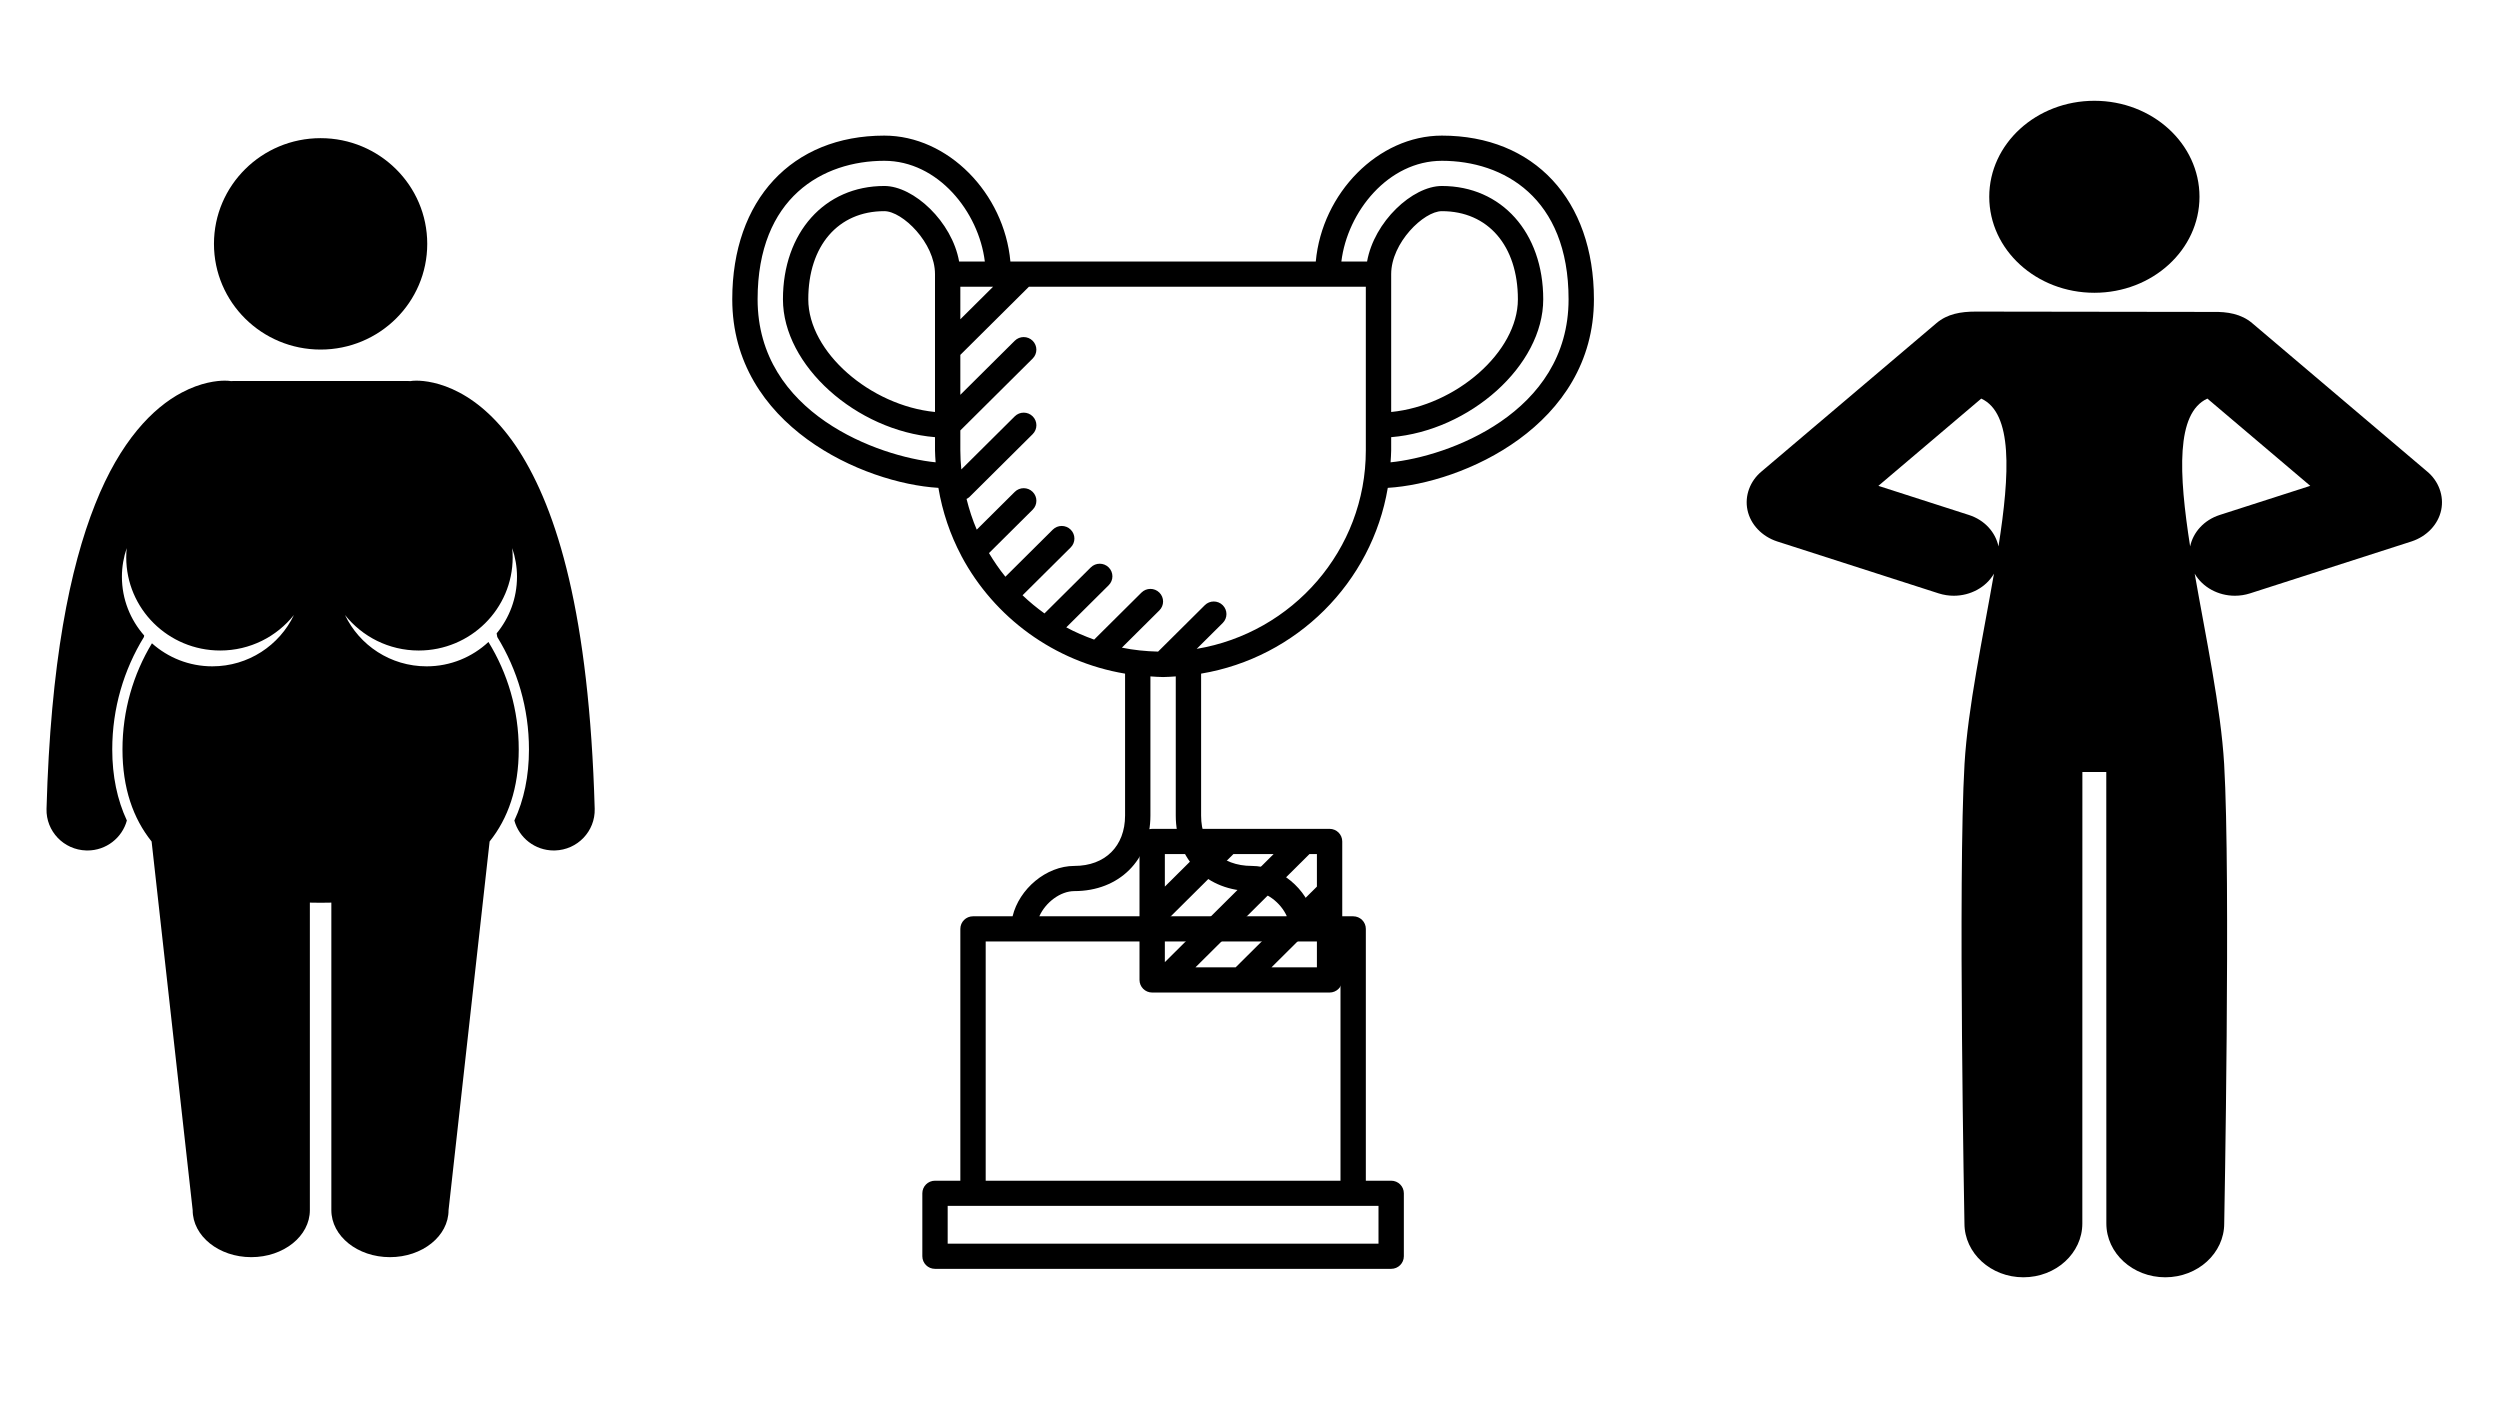 <?xml version="1.0" encoding="UTF-8" standalone="no"?>
<!-- Created with Inkscape (http://www.inkscape.org/) -->

<svg
   xmlns:dc="http://purl.org/dc/elements/1.1/"
   xmlns:cc="http://creativecommons.org/ns#"
   xmlns:rdf="http://www.w3.org/1999/02/22-rdf-syntax-ns#"
   xmlns:svg="http://www.w3.org/2000/svg"
   xmlns="http://www.w3.org/2000/svg"
   xmlns:sodipodi="http://sodipodi.sourceforge.net/DTD/sodipodi-0.dtd"
   xmlns:inkscape="http://www.inkscape.org/namespaces/inkscape"
   width="157.863mm"
   height="88.484mm"
   viewBox="0 0 559.356 313.528"
   id="svg3617"
   version="1.1"
   inkscape:version="0.91 r13725"
   sodipodi:docname="mi-logo-centr.svg">
  <defs
     id="defs3619" />
  <sodipodi:namedview
     id="base"
     pagecolor="#ffffff"
     bordercolor="#666666"
     borderopacity="1.0"
     inkscape:pageopacity="0.0"
     inkscape:pageshadow="2"
     inkscape:zoom="0.57679761"
     inkscape:cx="330.30216"
     inkscape:cy="207.0357"
     inkscape:document-units="px"
     inkscape:current-layer="layer1"
     showgrid="true"
     inkscape:window-width="1301"
     inkscape:window-height="744"
     inkscape:window-x="65"
     inkscape:window-y="24"
     inkscape:window-maximized="1"
     inkscape:snap-page="false"
     inkscape:snap-grids="true"
     inkscape:snap-to-guides="true"
     fit-margin-top="0"
     fit-margin-left="0"
     fit-margin-right="0"
     fit-margin-bottom="0">
    <inkscape:grid
       type="xygrid"
       id="grid3817"
       originx="-41.745"
       originy="-319.145" />
  </sodipodi:namedview>
  <g
     inkscape:label="Layer 1"
     inkscape:groupmode="layer"
     id="layer1"
     transform="translate(-41.745,-419.688)">
    <g
       id="g3391"
       transform="matrix(1.144,0,0,1.134,52.147,450.6)">
      <path
         d="m 19.053,98.431 c 0.018,-0.101 0.035,-0.198 0.053,-0.298 -2.707,-3.105 -4.357,-7.154 -4.357,-11.597 0,-1.977 0.339,-3.873 0.938,-5.648 -0.06,0.601 -0.092,1.209 -0.092,1.826 0,10.15 8.227,18.377 18.377,18.377 5.855,0 11.059,-2.748 14.424,-7.013 -2.833,5.984 -8.909,10.134 -15.969,10.134 -4.544,0 -8.674,-1.729 -11.805,-4.545 -3.651,6.089 -5.763,13.261 -5.763,20.943 0,7.638 2.085,13.612 5.697,18.161 l 8.032,72.739 c 0,5.123 5.131,9.275 11.459,9.275 6.328,0 11.461,-4.152 11.461,-9.275 l 0,-60.678 c 0.695,0.018 1.396,0.028 2.102,0.028 0.703,0 1.404,-0.01 2.1,-0.028 l 0,60.678 c 0,5.123 5.133,9.275 11.461,9.275 6.328,0 11.461,-4.152 11.461,-9.275 l 8.031,-72.74 c 3.611,-4.549 5.697,-10.523 5.697,-18.16 0,-7.793 -2.177,-15.059 -5.926,-21.204 -3.162,2.973 -7.408,4.807 -12.092,4.807 -7.06,0 -13.137,-4.149 -15.97,-10.134 3.365,4.266 8.569,7.013 14.425,7.013 10.148,0 18.377,-8.228 18.377,-18.377 0,-0.617 -0.033,-1.226 -0.093,-1.826 0.6,1.775 0.938,3.671 0.938,5.648 0,4.239 -1.495,8.127 -3.983,11.172 0.042,0.24 0.085,0.476 0.127,0.72 3.92,6.438 6.196,14.04 6.196,22.182 0,5.263 -0.973,9.947 -2.856,14.025 0.923,3.417 4.037,5.91 7.711,5.911 0.073,0 0.146,-0.001 0.22,-0.003 4.418,-0.119 7.9,-3.796 7.781,-8.212 -1.082,-38.447 -7.36,-58.916 -14.827,-70.688 -3.734,-5.855 -7.9,-9.46 -11.643,-11.452 -3.737,-2.01 -6.911,-2.351 -8.409,-2.343 -0.266,0 -0.493,0.01 -0.678,0.025 -0.179,0.013 -0.353,0.041 -0.528,0.065 -0.106,-0.005 -0.212,-0.016 -0.319,-0.016 l -17.201,0 -17.204,0 c -0.105,0 -0.209,0.011 -0.313,0.016 -0.18,-0.025 -0.359,-0.053 -0.543,-0.066 -0.182,-0.012 -0.407,-0.022 -0.67,-0.022 -1.5,-0.008 -4.673,0.332 -8.411,2.34 -5.663,3.011 -12.057,9.557 -16.96,22.056 -4.941,12.545 -8.714,31.233 -9.506,60.084 -0.12,4.417 3.362,8.095 7.781,8.215 0.072,0.002 0.146,0.003 0.218,0.003 3.674,0 6.789,-2.494 7.713,-5.912 -1.884,-4.079 -2.858,-8.764 -2.858,-14.026 0.001,-8.142 2.276,-15.742 6.196,-22.18 z"
         id="path3393"
         inkscape:connector-curvature="0" />
      <circle
         cx="53.609"
         cy="20.856"
         r="20.856"
         id="circle3395" />
    </g>
    <path
       d="m 352.25,528.844 c 16.767,-1.009 46.123,-13.895 46.123,-42.189 0,-22.248 -13.354,-36.625 -34.022,-36.625 -14.235,0 -26.815,12.869 -28.21,28.173 l -68.328,0 c -1.395,-15.303 -13.975,-28.173 -28.21,-28.173 -20.668,0 -34.022,14.377 -34.022,36.625 0,28.294 29.355,41.18 46.123,42.189 0.904,5.378 2.634,10.475 5.106,15.143 0.026,0.068 0.06,0.127 0.093,0.194 7.303,13.652 20.705,23.569 36.568,26.232 l 0,31.751 c 0,6.846 -4.451,11.269 -11.341,11.269 -6.328,0 -12.353,5.167 -13.827,11.269 l -8.854,0 c -1.568,0 -2.835,1.259 -2.835,2.817 l 0,56.345 -5.67,0 c -1.568,0 -2.835,1.259 -2.835,2.817 l 0,14.086 c 0,1.558 1.267,2.817 2.835,2.817 l 102.066,0 c 1.568,0 2.835,-1.259 2.835,-2.817 l 0,-14.086 c 0,-1.558 -1.267,-2.817 -2.835,-2.817 l -5.67,0 0,-56.345 c 0,-1.558 -1.267,-2.817 -2.835,-2.817 l -8.854,0 c -1.474,-6.102 -7.499,-11.269 -13.827,-11.269 -6.889,0 -11.341,-4.423 -11.341,-11.269 l 0,-31.753 c 21.346,-3.581 38.196,-20.344 41.768,-41.566 z m -42.755,36.022 5.826,-5.787 c 1.109,-1.102 1.109,-2.882 0,-3.984 -1.109,-1.102 -2.9,-1.102 -4.009,0 l -10.456,10.387 c -2.764,-0.068 -5.48,-0.344 -8.1,-0.885 l 8.389,-8.336 c 1.109,-1.102 1.109,-2.882 0,-3.984 -1.109,-1.102 -2.9,-1.102 -4.009,0 l -10.587,10.52 c -2.149,-0.775 -4.247,-1.662 -6.232,-2.741 l 9.489,-9.429 c 1.109,-1.102 1.109,-2.882 0,-3.984 -1.109,-1.102 -2.9,-1.102 -4.009,0 l -10.36,10.297 c -1.727,-1.245 -3.371,-2.595 -4.905,-4.062 l 10.771,-10.7 c 1.109,-1.102 1.109,-2.882 0,-3.984 -1.109,-1.102 -2.9,-1.102 -4.009,0 l -10.601,10.534 c -1.355,-1.665 -2.563,-3.443 -3.672,-5.288 l 9.776,-9.714 c 1.109,-1.102 1.109,-2.882 0,-3.984 -1.109,-1.102 -2.9,-1.102 -4.009,0 l -8.506,8.452 c -0.95,-2.203 -1.69,-4.51 -2.282,-6.874 0.215,-0.121 0.437,-0.228 0.621,-0.409 l 14.176,-14.086 c 1.109,-1.102 1.109,-2.882 0,-3.984 -1.109,-1.102 -2.9,-1.102 -4.009,0 l -11.956,11.878 c -0.139,-1.406 -0.221,-2.82 -0.221,-4.257 l 0,-4.468 16.18,-16.078 c 1.109,-1.102 1.109,-2.882 0,-3.984 -1.109,-1.102 -2.9,-1.102 -4.009,0 l -12.171,12.095 0,-8.936 15.35,-15.253 75.376,0 0,36.625 c 0,22.304 -16.404,40.825 -37.844,44.403 z m -45.55,-81.028 -7.332,7.285 0,-7.285 7.332,0 z m -13.002,28.029 c -14.476,-1.426 -28.352,-13.421 -28.352,-25.212 0,-11.979 6.677,-19.721 17.011,-19.721 4.066,0 11.341,7.1 11.341,14.086 l 0,30.846 z M 353.01,481.021 c 0,-6.987 7.275,-14.086 11.341,-14.086 10.334,0 17.011,7.742 17.011,19.721 0,11.79 -13.875,23.786 -28.352,25.212 l 0,-30.846 z m 11.341,-25.355 c 13.705,0 28.352,8.142 28.352,30.99 0,25.598 -27.181,35.207 -39.829,36.472 0.048,-0.89 0.136,-1.766 0.136,-2.665 l 0,-2.961 c 17.575,-1.445 34.022,-16.002 34.022,-30.846 0,-14.929 -9.328,-25.355 -22.681,-25.355 -6.58,0 -15.163,7.993 -16.733,16.904 l -5.753,0 c 1.355,-11.156 10.513,-22.538 22.486,-22.538 z m -153.1,30.99 c 0,-22.848 14.647,-30.99 28.352,-30.99 11.973,0 21.131,11.382 22.489,22.538 l -5.753,0 c -1.574,-8.911 -10.156,-16.904 -16.736,-16.904 -13.354,0 -22.681,10.427 -22.681,25.355 0,14.844 16.447,29.401 34.022,30.846 l 0,2.961 c 0,0.899 0.088,1.775 0.136,2.665 -12.648,-1.265 -39.829,-10.875 -39.829,-36.472 z m 138.924,211.295 -96.396,0 0,-8.452 5.67,0 85.055,0 5.67,0 0,8.452 z m -8.506,-14.086 -79.385,0 0,-53.528 79.385,0 0,53.528 z M 321.823,619.067 c 3.181,0 6.481,2.575 7.845,5.635 l -55.382,0 c 1.361,-3.06 4.664,-5.635 7.845,-5.635 10.014,0 17.011,-6.95 17.011,-16.904 l 0,-31.134 c 0.944,0.053 1.877,0.144 2.835,0.144 0.958,0 1.891,-0.09 2.835,-0.144 l 0,31.134 c 0,9.953 6.997,16.904 17.011,16.904 z"
       id="path3582"
       inkscape:connector-curvature="0" />
    <path
       inkscape:connector-curvature="0"
       d="m 339.228,605.139 -39.693,0 c -1.568,0 -2.835,1.259 -2.835,2.817 l 0,30.99 c 0,1.558 1.267,2.817 2.835,2.817 l 39.693,0 c 1.568,0 2.835,-1.259 2.835,-2.817 l 0,-30.99 c 0,-1.558 -1.267,-2.817 -2.835,-2.817 z m -30.013,30.99 25.517,-25.355 1.661,0 0,7.285 -18.185,18.07 -8.993,0 z m -6.844,-10.103 15.35,-15.253 8.993,0 -24.343,24.189 0,-8.936 z m 7.332,-15.253 -7.332,7.285 0,-7.285 7.332,0 z m 16.523,25.355 10.167,-10.103 0,10.103 -10.167,0 z"
       id="path3584" />
    <ellipse
       cx="510.346"
       cy="463.717"
       id="circle3389"
       rx="23.52"
       ry="21.478" />
    <path
       d="m 584.75,525.141 -39.095,-33.152 c -2.446,-2.074 -5.561,-2.583 -8.806,-2.509 l -53.046,-0.074 c -3.352,0 -6.345,0.509 -8.791,2.583 l -39.093,33.152 c -2.631,2.155 -3.86,5.502 -3.188,8.672 0.68,3.237 3.24,5.899 6.621,7.014 l 36.155,11.629 c 1.12,0.354 2.261,0.528 3.383,0.528 3.709,0 7.21,-1.865 8.989,-4.936 -2.487,14.295 -5.845,29.979 -6.587,42.597 -1.482,25.248 -0.016,102.791 -0.016,102.791 0,6.643 5.91,12.04 13.185,12.04 7.29,0 13.19,-5.402 13.19,-12.04 l 0.011,-101.017 5.347,0 0.016,101.017 c 0,6.643 5.899,12.04 13.187,12.04 7.275,0 13.185,-5.402 13.185,-12.04 0,0 1.466,-77.543 -0.015,-102.791 -0.742,-12.623 -4.097,-28.302 -6.592,-42.597 1.789,3.071 5.282,4.936 8.991,4.936 1.125,0 2.266,-0.171 3.386,-0.528 l 36.157,-11.629 c 3.378,-1.113 5.939,-3.775 6.618,-7.014 0.667,-3.171 -0.565,-6.517 -3.191,-8.672 z m -95.86,16.809 c -0.656,-3.147 -3.071,-5.901 -6.618,-7.04 l -20.254,-6.515 23.017,-19.523 c 7.061,3.254 6.423,16.74 3.855,33.078 z m 49.506,-7.043 c -3.545,1.139 -5.962,3.894 -6.624,7.04 -2.563,-16.338 -3.204,-29.825 3.855,-33.078 l 23.025,19.523 -20.256,6.515 z"
       id="path3391"
       inkscape:connector-curvature="0" />
  </g>
</svg>

